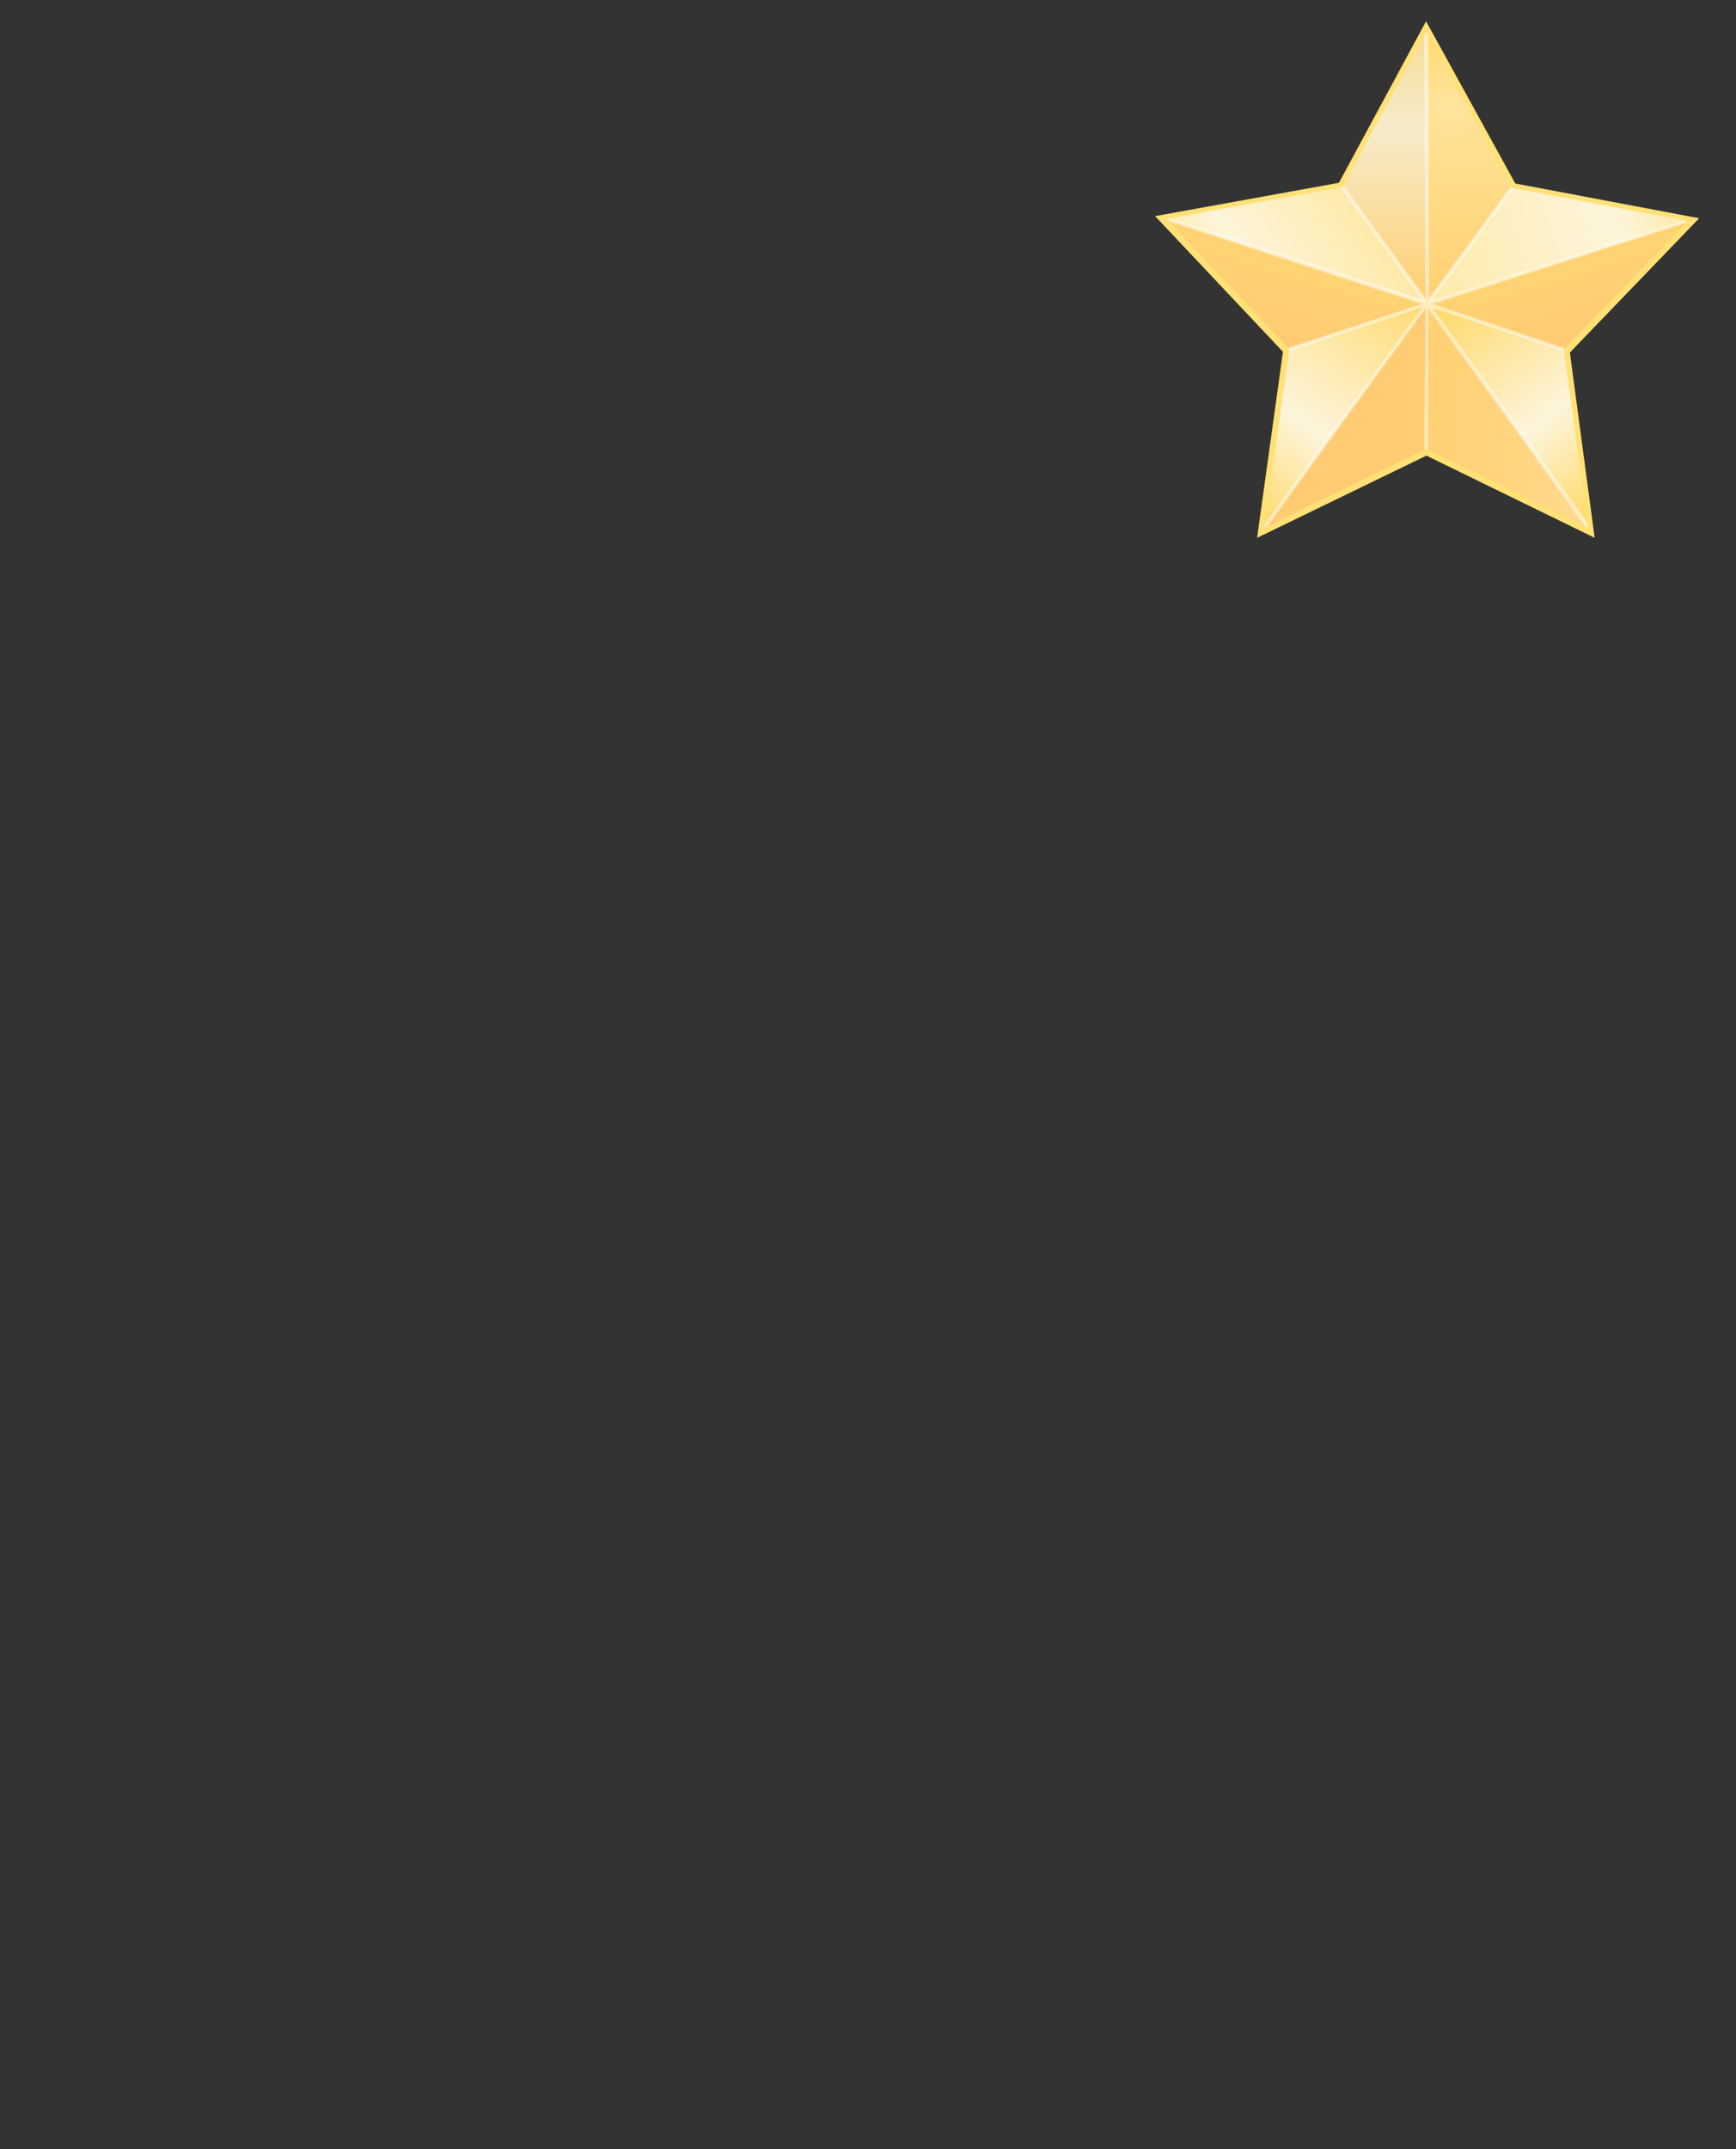 <?xml version="1.0" encoding="utf-8"?>
<!-- Generator: Adobe Illustrator 23.0.2, SVG Export Plug-In . SVG Version: 6.00 Build 0)  -->
<svg version="1.1" id="Layer_1" xmlns="http://www.w3.org/2000/svg" xmlns:xlink="http://www.w3.org/1999/xlink" x="0px" y="0px"
	 viewBox="0 0 490.1 606.6" style="enable-background:new 0 0 490.1 606.6;" xml:space="preserve">
<rect x="0" y="0" width="490.1" height="606.6" fill="#333333" stroke="none"/>
<style type="text/css">
	.st0{fill:#FFE175;}
	.st1{fill:url(#SVGID_1_);}
	.st2{fill:url(#SVGID_2_);}
	.st3{fill:url(#SVGID_3_);}
	.st4{fill:url(#SVGID_4_);}
	.st5{fill:url(#SVGID_5_);}
	.st6{fill:url(#SVGID_6_);}
	.st7{fill:url(#SVGID_7_);}
	.st8{fill:url(#SVGID_8_);}
	.st9{fill:url(#SVGID_9_);}
	.st10{fill:url(#SVGID_10_);}
	.st11{opacity:0.5;fill:#FFFFFF;enable-background:new    ;}
</style>
<g>
	<polygon class="st0" points="378,51.6 402.6,6 427.8,51.8 479.7,61.6 443.2,99.5 450.2,151.8 402.7,128.6 354.9,151.8 362.2,99.3 
		326.1,61 	"/>
	
		<linearGradient id="SVGID_1_" gradientUnits="userSpaceOnUse" x1="390.95" y1="481.89" x2="390.95" y2="556.904" gradientTransform="matrix(1 0 0 -1 0 565.614)">
		<stop  offset="0" style="stop-color:#FFD073"/>
		<stop  offset="0.626" style="stop-color:#F7EBCA"/>
		<stop  offset="1" style="stop-color:#F7DD97"/>
	</linearGradient>
	<polygon class="st1" points="402.9,85.7 402.6,8.9 379,52.8 	"/>
	
		<linearGradient id="SVGID_2_" gradientUnits="userSpaceOnUse" x1="415.133" y1="484.128" x2="413.437" y2="556.68" gradientTransform="matrix(1 0 0 -1 0 565.614)">
		<stop  offset="0" style="stop-color:#FFD173"/>
		<stop  offset="0.717" style="stop-color:#FFE49B"/>
		<stop  offset="1" style="stop-color:#FFD973"/>
	</linearGradient>
	<polygon class="st2" points="402.6,8.9 426.8,53 402.9,85.7 	"/>
	
		<linearGradient id="SVGID_3_" gradientUnits="userSpaceOnUse" x1="401.212" y1="491.291" x2="472.611" y2="514.789" gradientTransform="matrix(1 0 0 -1 0 565.614)">
		<stop  offset="0" style="stop-color:#FDEAAB"/>
		<stop  offset="0.735" style="stop-color:#FDF5DB"/>
		<stop  offset="1" style="stop-color:#FDEAAB"/>
	</linearGradient>
	<polygon class="st3" points="476.4,62.4 426.8,53 402.9,85.7 	"/>
	
		<linearGradient id="SVGID_4_" gradientUnits="userSpaceOnUse" x1="439.741" y1="491.219" x2="446.471" y2="468.549" gradientTransform="matrix(1 0 0 -1 0 565.614)">
		<stop  offset="0" style="stop-color:#FFD373"/>
		<stop  offset="1" style="stop-color:#FFCB73"/>
	</linearGradient>
	<polygon class="st4" points="441.5,98.7 476.4,62.4 402.9,85.7 	"/>
	
		<linearGradient id="SVGID_5_" gradientUnits="userSpaceOnUse" x1="415.211" y1="482.037" x2="455.881" y2="426.907" gradientTransform="matrix(1 0 0 -1 0 565.614)">
		<stop  offset="0" style="stop-color:#FFDB73"/>
		<stop  offset="0.59" style="stop-color:#FDF5DB"/>
		<stop  offset="1" style="stop-color:#FFDB73"/>
	</linearGradient>
	<polygon class="st5" points="448.4,149 441.5,98.7 402.9,85.7 	"/>
	
		<linearGradient id="SVGID_6_" gradientUnits="userSpaceOnUse" x1="384.789" y1="504.129" x2="345.969" y2="478.501" gradientTransform="matrix(1 0 0 -1 0 565.614)">
		<stop  offset="0" style="stop-color:#FDEAAB"/>
		<stop  offset="0.753" style="stop-color:#FDF5DB"/>
		<stop  offset="1" style="stop-color:#FDEBAB"/>
	</linearGradient>
	<polygon class="st6" points="329.4,61.8 379,52.8 402.9,85.7 	"/>
	
		<linearGradient id="SVGID_7_" gradientUnits="userSpaceOnUse" x1="402.6" y1="448.224" x2="448.4" y2="448.224" gradientTransform="matrix(1 0 0 -1 0 565.614)">
		<stop  offset="0" style="stop-color:#FFD073"/>
		<stop  offset="1" style="stop-color:#FFD98C"/>
	</linearGradient>
	<polygon class="st7" points="402.6,126.7 402.9,85.7 448.4,149 	"/>
	
		<linearGradient id="SVGID_8_" gradientUnits="userSpaceOnUse" x1="366.119" y1="491.721" x2="359.036" y2="468.346" gradientTransform="matrix(1 0 0 -1 0 565.614)">
		<stop  offset="0" style="stop-color:#FFD373"/>
		<stop  offset="1" style="stop-color:#FFCB73"/>
	</linearGradient>
	<polygon class="st8" points="364,98.5 402.9,85.7 329.4,61.8 	"/>
	
		<linearGradient id="SVGID_9_" gradientUnits="userSpaceOnUse" x1="368.113" y1="413.427" x2="412.399" y2="472.173" gradientTransform="matrix(1 0 0 -1 0 565.614)">
		<stop  offset="0" style="stop-color:#FFCB73"/>
		<stop  offset="1" style="stop-color:#FFCB73"/>
	</linearGradient>
	<polygon class="st9" points="402.6,126.7 402.9,85.7 356.9,149 	"/>
	
		<linearGradient id="SVGID_10_" gradientUnits="userSpaceOnUse" x1="348.62" y1="425.139" x2="392.905" y2="486.596" gradientTransform="matrix(1 0 0 -1 0 565.614)">
		<stop  offset="0" style="stop-color:#FFDB73"/>
		<stop  offset="0.373" style="stop-color:#FDF5DB"/>
		<stop  offset="1" style="stop-color:#FFDB73"/>
	</linearGradient>
	<polygon class="st10" points="364,98.5 402.9,85.7 356.9,149 	"/>
	<polygon class="st11" points="379.3,52.3 379,52.8 378.4,52.9 401.5,84.6 330.6,61.6 329.4,61.8 330.2,62.6 401.3,85.8 363.6,98.2 
		364,98.5 363.9,99.1 401.6,86.7 357,148 356.9,149 358,148.4 402.4,87.2 402.1,126.9 402.6,126.7 403.2,126.9 403.3,87.3 
		447.4,148.5 448.4,149 448.3,147.7 404.3,86.8 441.6,99.2 441.5,98.7 441.9,98.3 404.6,85.8 475.8,63 476.4,62.4 475.6,62.2 
		404.3,84.8 427.4,53.1 426.8,53 426.6,52.5 403.5,84 403.2,9.9 402.6,8.9 402.1,9.8 402.4,84 	"/>
</g>
</svg>
